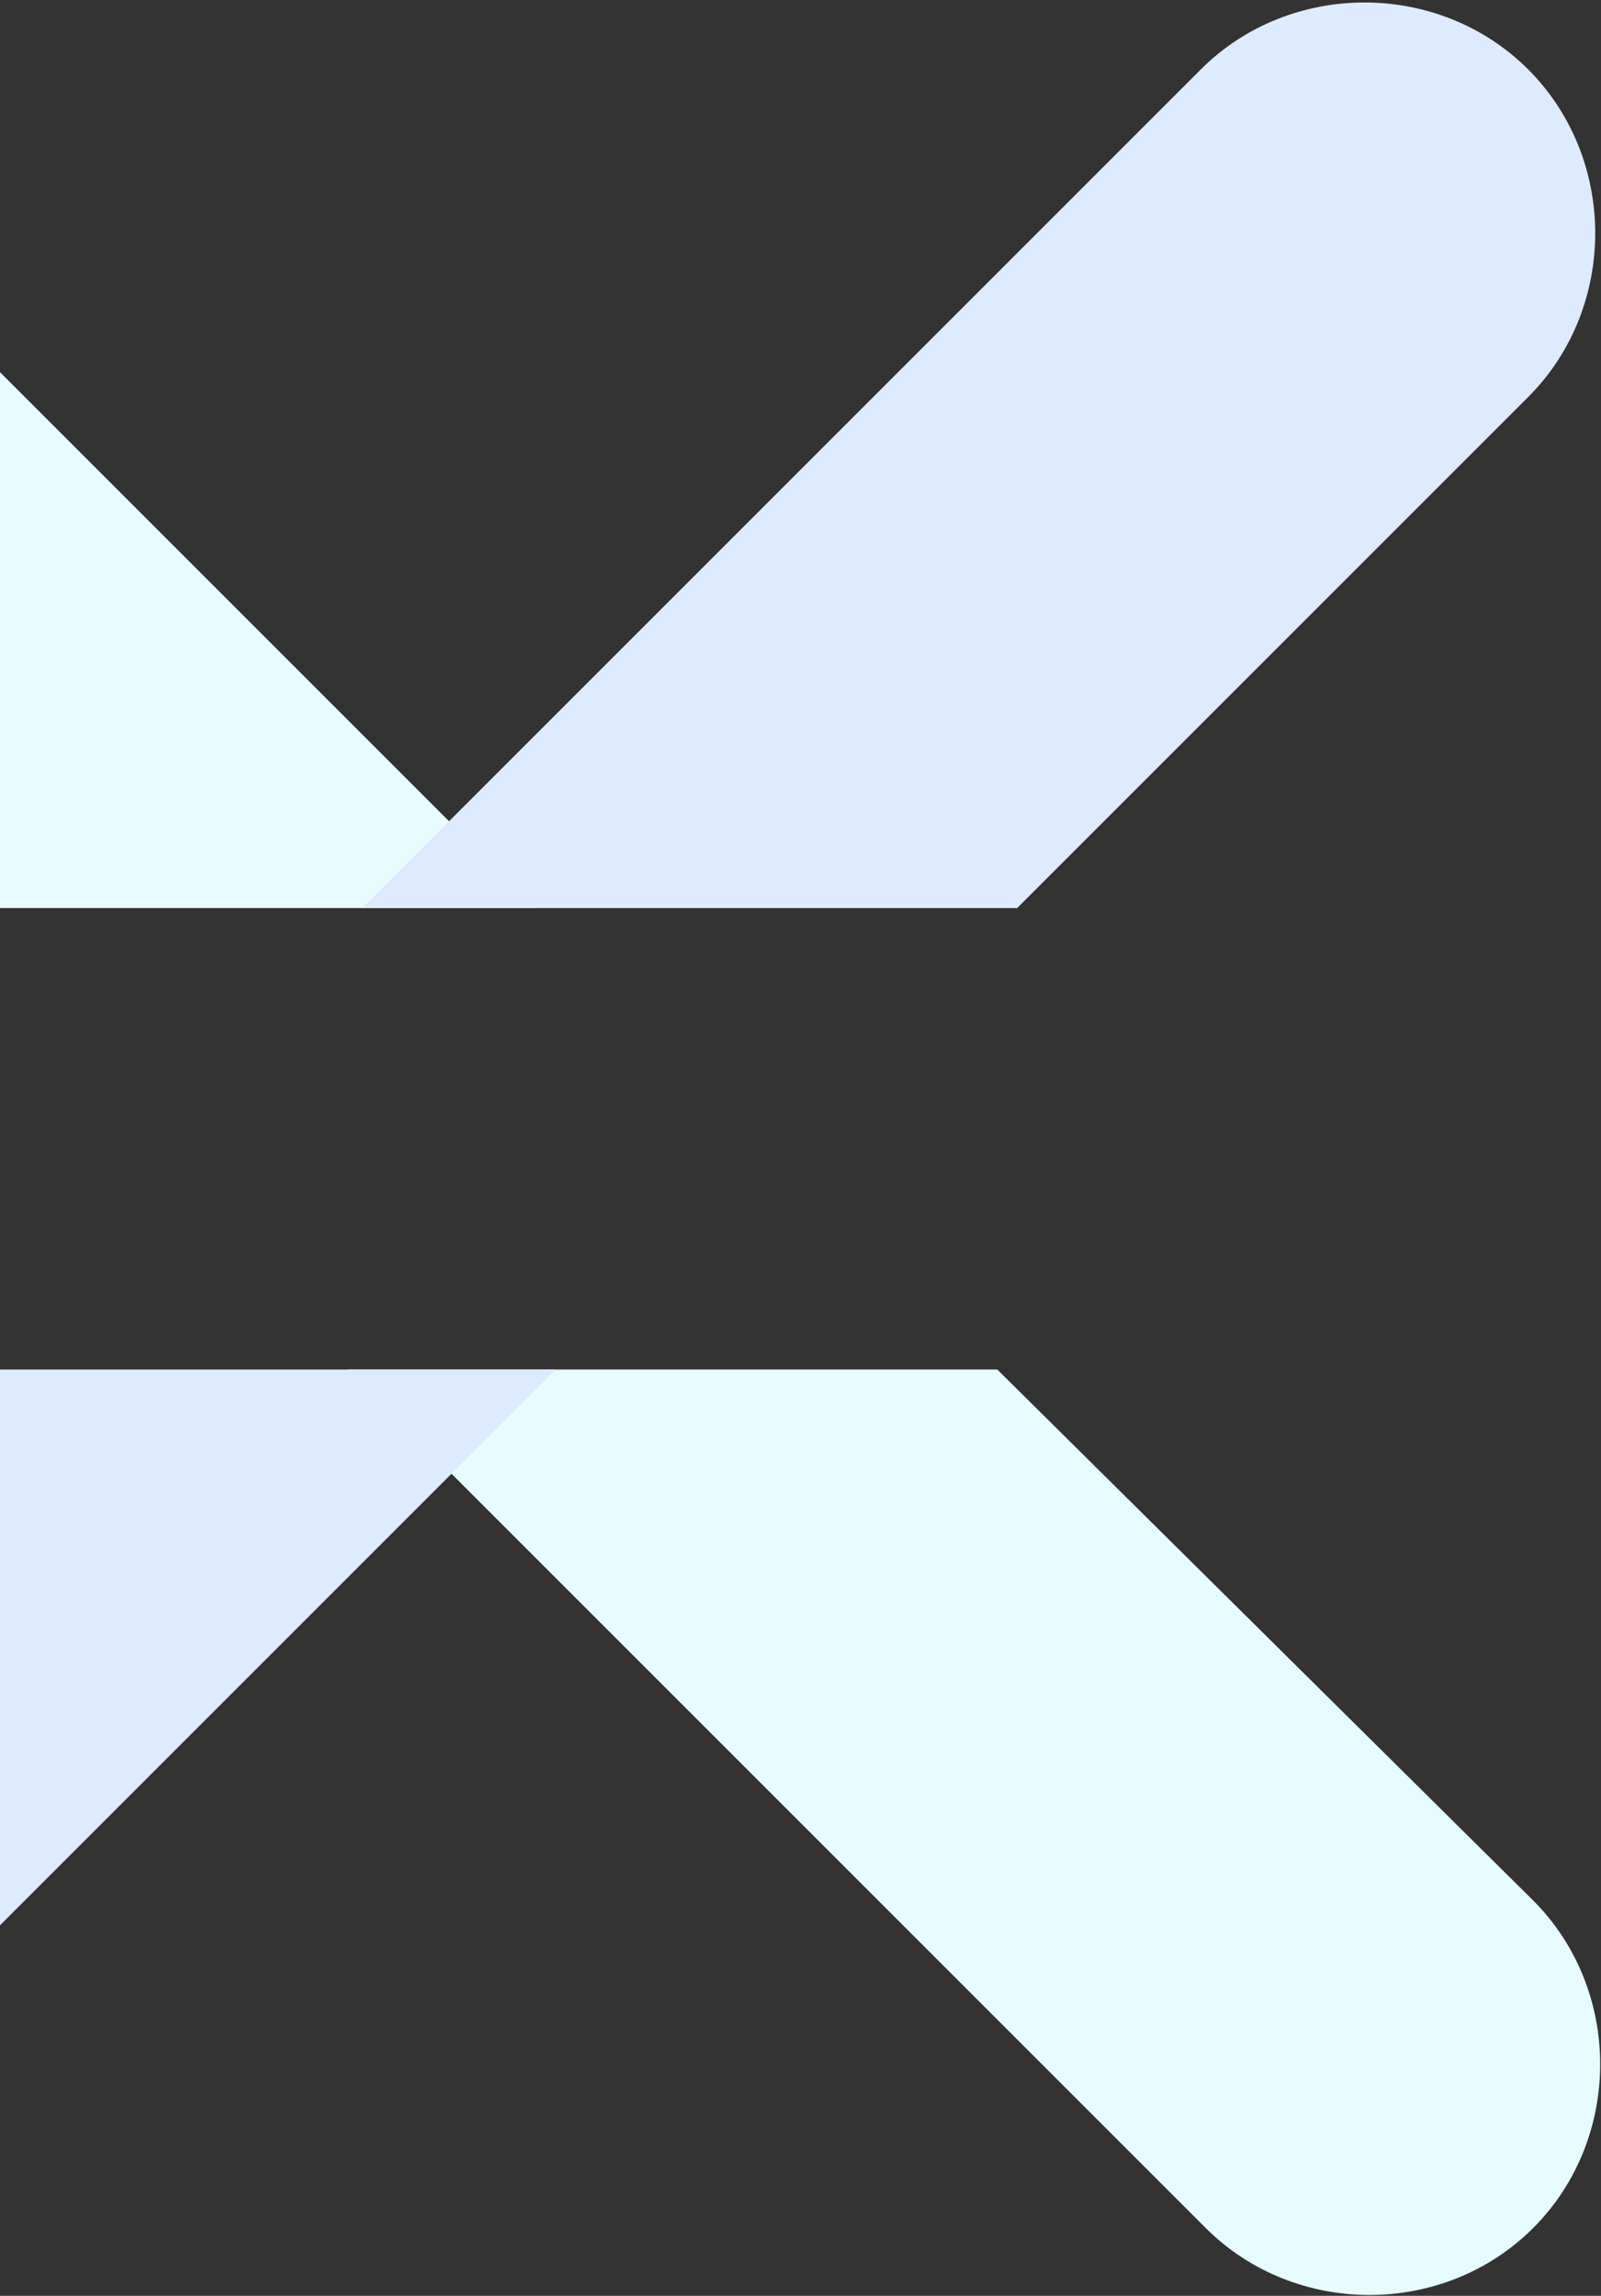 <?xml version="1.0" encoding="utf-8"?>
<!-- Generator: Adobe Illustrator 21.1.0, SVG Export Plug-In . SVG Version: 6.00 Build 0)  -->
<svg version="1.1" id="_x5F_" xmlns="http://www.w3.org/2000/svg" xmlns:xlink="http://www.w3.org/1999/xlink" x="0px" y="0px"
	 viewBox="0 0 484 694" style="enable-background:new 0 0 484 694;" xml:space="preserve">
<rect x="0" y="0" width="484" height="694" fill="#333333" stroke="none"/>
<style type="text/css">
	.st0{fill:#E6FCFF;}
	.st1{fill:#DEEBFF;}
</style>
<g id="Page-1">
	<g id="home-page" transform="translate(0, -1151)">
		<g id="rack2" transform="translate(-205, 1151)">
			<g id="Group">
				<g id="Shape" transform="translate(0, 6)">
					<path class="st0" d="M170.5,268.5H367L119.5,21c-27-27-72-27-99,0s-27,72,0,99L170.5,268.5z"/>
					<path class="st0" d="M506.5,408H310l259.5,259.5c27,27,72,27,99,0s27-72,0-99L506.5,408z"/>
				</g>
				<g id="Shape_1_">
					<path class="st1" d="M512.5,274.5L667,120c27-27,27-72,0-99s-72-27-99,0L314.5,274.5H512.5z"/>
					<path class="st1" d="M175,414L20.5,568.5c-27,27-27,72,0,99s72,27,99,0L373,414H175z"/>
				</g>
			</g>
		</g>
	</g>
</g>
</svg>
